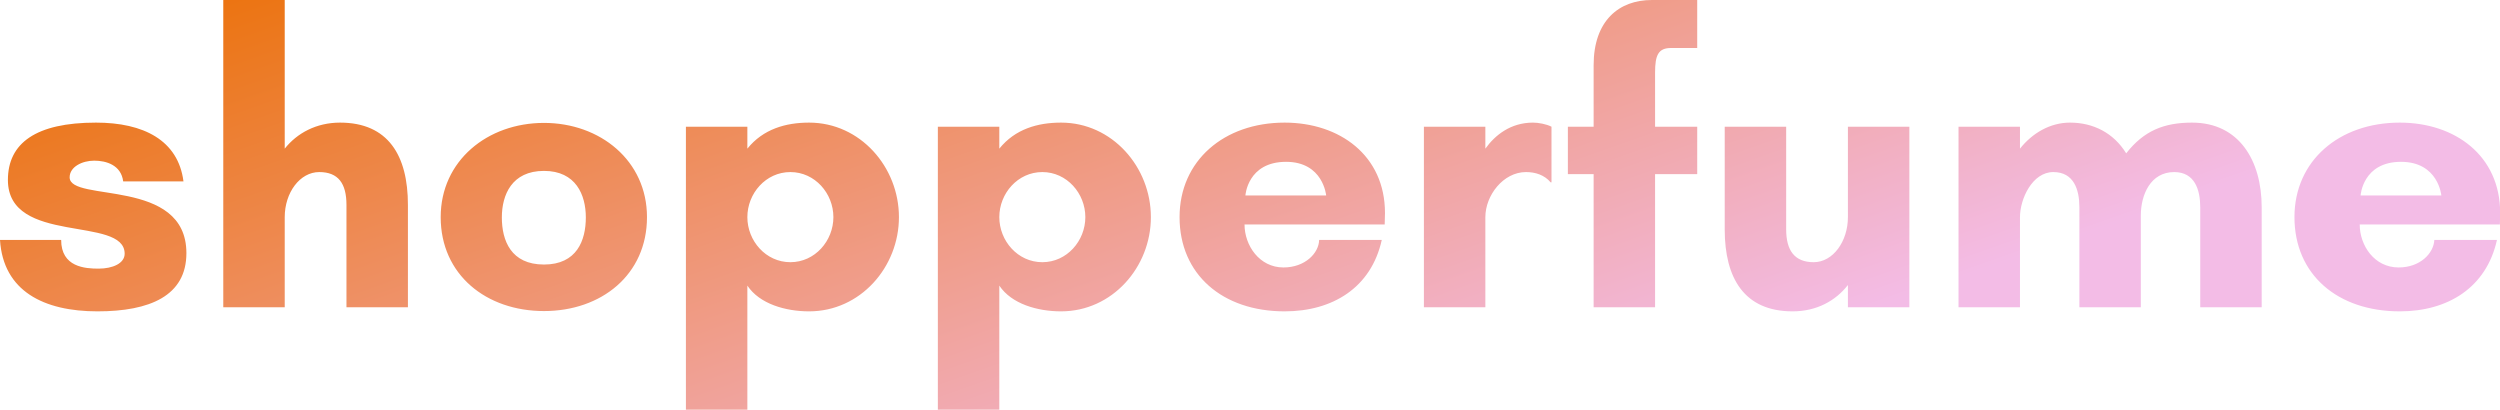 <svg data-v-423bf9ae="" xmlns="http://www.w3.org/2000/svg" viewBox="0 0 366.171 60" class="font"><!----><!----><defs data-v-423bf9ae=""><linearGradient data-v-423bf9ae="" gradientTransform="rotate(25)" id="2348f316-abc8-4d2a-883e-2652cb5624c7" x1="0%" y1="0%" x2="100%" y2="0%"><stop data-v-423bf9ae="" offset="0%" style="stop-color: rgb(235, 110, 0); stop-opacity: 1;"></stop><stop data-v-423bf9ae="" offset="100%" style="stop-color: rgb(243, 188, 230); stop-opacity: 1;"></stop></linearGradient></defs><g data-v-423bf9ae="" id="4ef9e12d-4a12-44c5-9ca6-9ec025d0c20f" fill="url(#2348f316-abc8-4d2a-883e-2652cb5624c7)" transform="matrix(4.286,0,0,4.286,-1.2,-12)"><path d="M6.55 9.00C6.37 7.59 5.18 6.99 3.56 6.99C1.51 6.99 0.55 7.69 0.55 8.95C0.55 11.19 4.54 10.16 4.54 11.47C4.54 11.80 4.13 11.98 3.65 11.98C3.19 11.98 2.37 11.93 2.37 11.00L0.28 11.00C0.39 12.75 1.78 13.44 3.61 13.44C5.40 13.44 6.65 12.91 6.65 11.45C6.65 8.85 2.66 9.73 2.66 8.86C2.66 8.50 3.09 8.29 3.50 8.29C3.91 8.29 4.42 8.44 4.49 9.00ZM14.22 9.80C14.22 8.12 13.55 6.99 11.90 6.99C11.09 6.99 10.43 7.35 10.01 7.88L10.01 2.80L7.91 2.80L7.91 13.30L10.01 13.30L10.01 10.22C10.01 9.38 10.53 8.68 11.19 8.68C11.84 8.68 12.12 9.07 12.12 9.80L12.12 13.30L14.22 13.30ZM18.87 11.84C17.74 11.84 17.43 11.02 17.43 10.23C17.43 9.46 17.77 8.64 18.87 8.64C19.96 8.64 20.30 9.46 20.30 10.23C20.30 11.02 19.99 11.84 18.87 11.84ZM18.87 7.00C16.94 7.00 15.34 8.29 15.34 10.22C15.34 12.19 16.90 13.43 18.87 13.43C20.83 13.43 22.39 12.19 22.39 10.22C22.39 8.29 20.79 7.00 18.87 7.00ZM25.82 10.22C25.82 9.41 26.45 8.68 27.29 8.68C28.13 8.68 28.76 9.41 28.76 10.22C28.76 11.03 28.13 11.76 27.29 11.76C26.45 11.76 25.82 11.03 25.82 10.22ZM25.82 16.80L25.82 12.56C26.24 13.19 27.13 13.44 27.93 13.44C29.68 13.44 31.00 11.93 31.00 10.22C31.00 8.51 29.68 6.99 27.93 6.99C27.13 6.99 26.36 7.21 25.82 7.88L25.82 7.13L23.72 7.13L23.72 16.80ZM34.43 10.22C34.43 9.41 35.06 8.68 35.90 8.68C36.74 8.68 37.37 9.41 37.37 10.22C37.37 11.03 36.74 11.76 35.90 11.76C35.06 11.76 34.43 11.03 34.43 10.22ZM34.43 16.80L34.43 12.56C34.85 13.19 35.74 13.44 36.54 13.44C38.29 13.44 39.61 11.93 39.61 10.22C39.61 8.51 38.29 6.99 36.54 6.99C35.74 6.99 34.97 7.21 34.43 7.88L34.43 7.13L32.33 7.13L32.33 16.80ZM42.84 9.48C42.84 9.48 42.91 8.33 44.23 8.33C45.50 8.33 45.60 9.48 45.60 9.48ZM47.61 10.08C47.61 8.11 46.06 6.99 44.18 6.99C42.11 6.99 40.59 8.29 40.59 10.22C40.59 12.18 42.06 13.44 44.18 13.44C45.82 13.44 47.14 12.63 47.50 11.00L45.36 11.00C45.35 11.45 44.88 11.94 44.14 11.94C43.32 11.94 42.81 11.19 42.81 10.47L47.60 10.47C47.60 10.35 47.61 10.21 47.61 10.08ZM52.43 8.68C52.75 8.68 53.06 8.78 53.27 9.03L53.30 9.03L53.30 7.13C53.13 7.04 52.85 6.99 52.67 6.99C51.90 6.99 51.37 7.42 51.04 7.88L51.04 7.13L48.94 7.13L48.94 13.30L51.04 13.30L51.04 10.22C51.04 9.48 51.65 8.68 52.43 8.68ZM56.73 2.80C55.61 2.80 54.74 3.50 54.74 5.03L54.74 7.13L53.86 7.13L53.86 8.75L54.74 8.75L54.74 13.30L56.84 13.30L56.84 8.75L58.28 8.75L58.28 7.13L56.84 7.13L56.84 5.28C56.84 4.68 56.95 4.44 57.39 4.44L58.28 4.44L58.28 2.80ZM59.22 10.64C59.22 12.31 59.89 13.44 61.54 13.44C62.36 13.44 63.01 13.08 63.43 12.54L63.43 13.30L65.53 13.30L65.53 7.13L63.43 7.13L63.43 10.22C63.43 11.05 62.92 11.76 62.26 11.76C61.60 11.76 61.32 11.35 61.32 10.64L61.32 7.13L59.22 7.13ZM73.44 10.16C73.44 9.46 73.77 8.68 74.58 8.68C75.28 8.68 75.47 9.28 75.47 9.88L75.47 13.30L77.57 13.30L77.57 9.88C77.57 8.29 76.80 6.99 75.19 6.99C74.23 6.99 73.54 7.27 72.94 8.04C72.51 7.34 71.81 6.99 71.02 6.99C70.34 6.99 69.73 7.35 69.31 7.88L69.31 7.13L67.21 7.13L67.21 13.30L69.31 13.30L69.31 10.22C69.31 9.60 69.73 8.68 70.45 8.68C71.15 8.68 71.34 9.28 71.34 9.88L71.34 13.30L73.44 13.30ZM80.95 9.48C80.95 9.48 81.02 8.33 82.33 8.33C83.61 8.33 83.71 9.48 83.71 9.48ZM85.72 10.08C85.72 8.11 84.17 6.99 82.29 6.99C80.22 6.99 78.69 8.29 78.69 10.22C78.69 12.18 80.16 13.44 82.29 13.44C83.93 13.44 85.25 12.63 85.61 11.00L83.47 11.00C83.45 11.45 82.99 11.94 82.25 11.94C81.42 11.94 80.92 11.19 80.92 10.47L85.71 10.47C85.71 10.35 85.72 10.21 85.72 10.08Z"></path></g><!----><!----></svg>